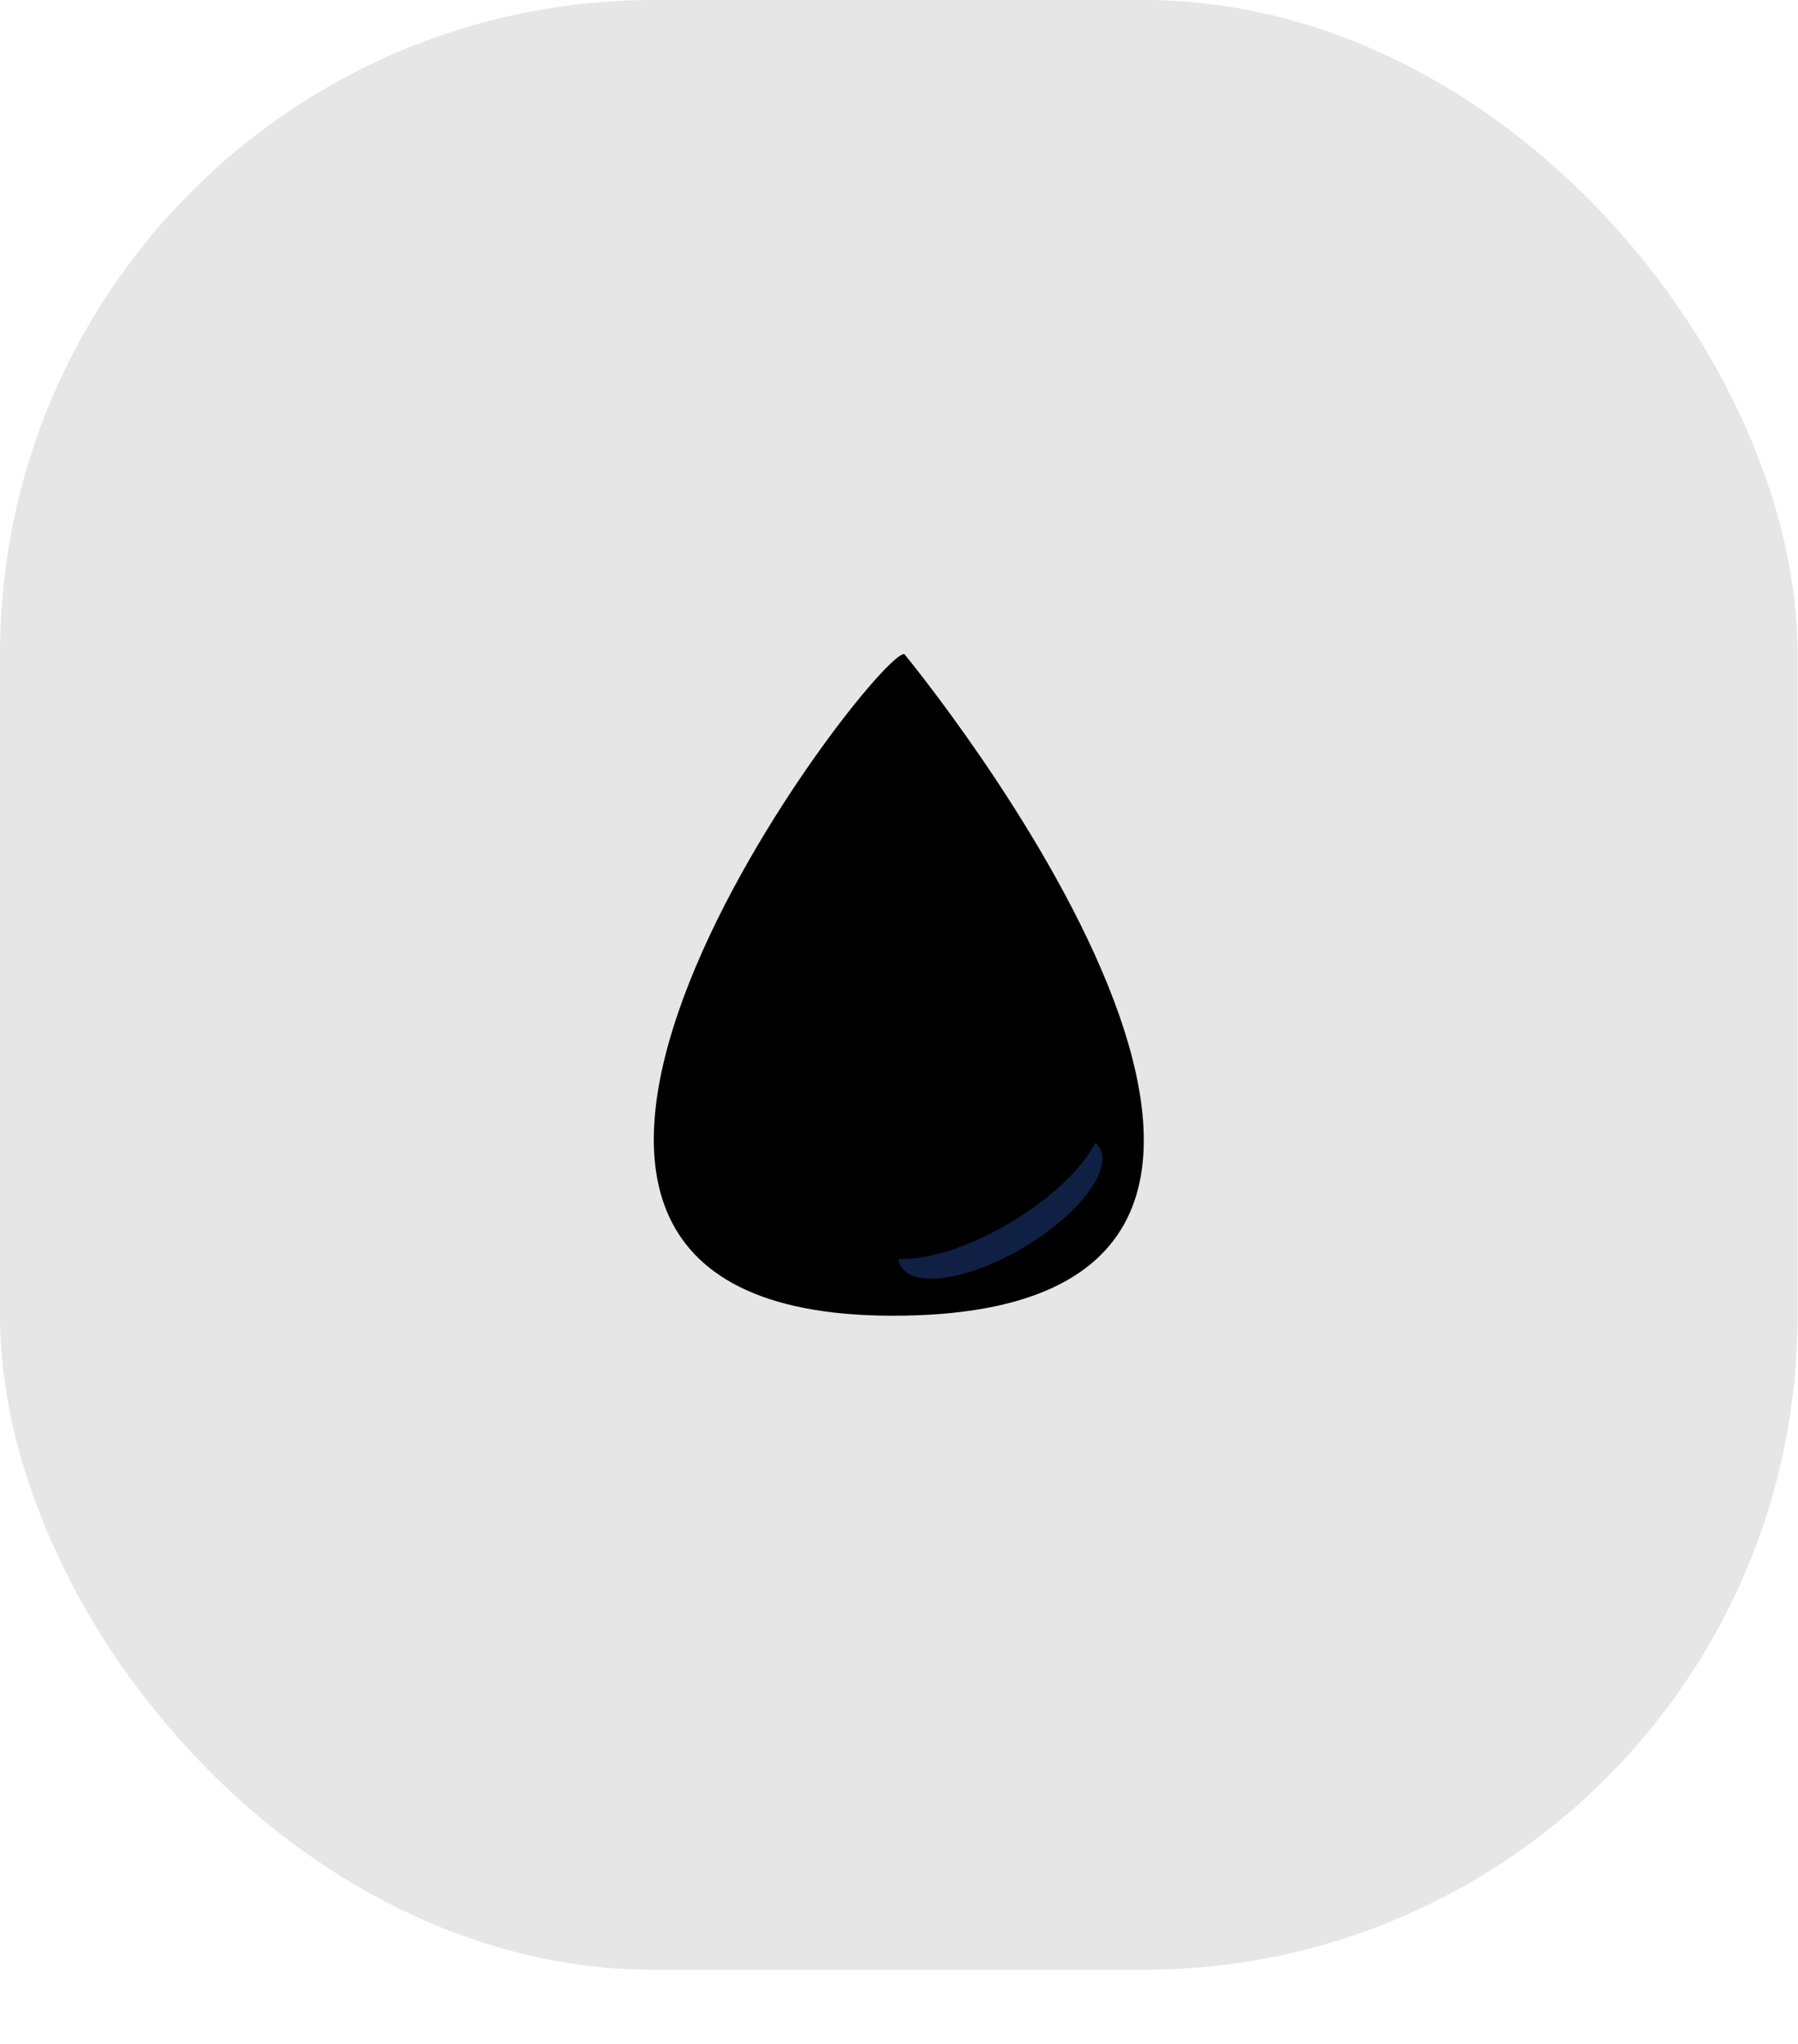 <svg width="22" height="25" viewBox="0 0 22 25" fill="none" xmlns="http://www.w3.org/2000/svg">
<rect width="21.995" height="24.093" rx="8" fill="#E6E6E6"/>
<path d="M11.066 8.001C10.736 7.918 4.434 16.083 10.914 16.093C17.757 16.103 11.066 8.001 11.066 8.001Z" fill="black"/>
<path d="M10.991 15.396C10.995 15.43 11.005 15.462 11.022 15.491C11.184 15.762 11.86 15.657 12.533 15.255C13.205 14.854 13.618 14.308 13.456 14.037C13.442 14.013 13.423 13.993 13.402 13.975C13.398 13.983 13.395 13.99 13.391 13.998C13.374 14.028 13.356 14.059 13.335 14.09C13.315 14.121 13.293 14.153 13.268 14.185C13.244 14.217 13.218 14.249 13.19 14.281C13.162 14.314 13.132 14.347 13.101 14.379C13.069 14.412 13.036 14.444 13.001 14.477C12.966 14.51 12.93 14.542 12.892 14.575C12.854 14.607 12.814 14.64 12.773 14.672C12.732 14.704 12.69 14.735 12.646 14.766C12.603 14.798 12.557 14.828 12.511 14.859C12.465 14.889 12.418 14.919 12.369 14.948C12.32 14.977 12.271 15.005 12.222 15.031C12.174 15.058 12.125 15.083 12.077 15.107C12.029 15.13 11.981 15.153 11.933 15.174C11.886 15.195 11.839 15.214 11.792 15.232C11.746 15.25 11.7 15.267 11.654 15.282C11.609 15.297 11.564 15.311 11.521 15.323C11.477 15.335 11.434 15.346 11.392 15.355C11.35 15.365 11.31 15.373 11.27 15.379C11.231 15.385 11.192 15.39 11.155 15.393C11.118 15.396 11.082 15.398 11.047 15.398C11.028 15.398 11.009 15.397 10.991 15.396Z" fill="#102044" stroke="black" stroke-width="0.003"/>
</svg>
